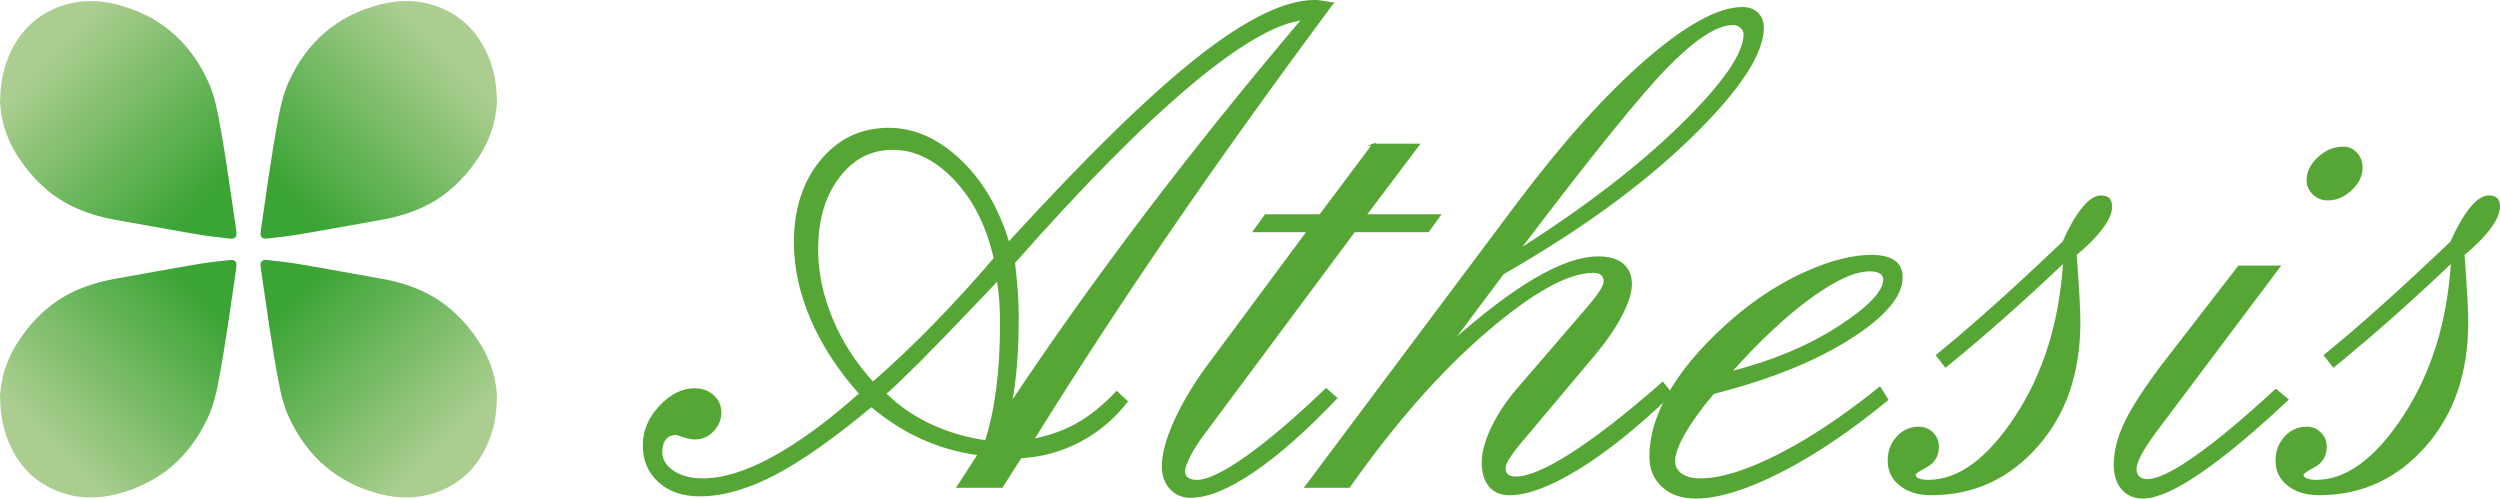 <?xml version="1.0" encoding="UTF-8"?>
<svg id="Livello_2" data-name="Livello 2" xmlns="http://www.w3.org/2000/svg" xmlns:xlink="http://www.w3.org/1999/xlink" viewBox="0 0 1205.69 240.44">
  <defs>
    <style>
      .cls-1 {
        fill: url(#Sfumatura_senza_nome_5);
      }

      .cls-2 {
        fill: url(#Sfumatura_senza_nome_5-3);
      }

      .cls-3 {
        fill: url(#Sfumatura_senza_nome_5-2);
      }

      .cls-4 {
        fill: url(#Sfumatura_senza_nome_5-4);
      }

      .cls-5 {
        fill: #56a635;
        stroke: #56a635;
        stroke-miterlimit: 10;
      }
    </style>
    <linearGradient id="Sfumatura_senza_nome_5" data-name="Sfumatura senza nome 5" x1="141.08" y1="142.8" x2="215.59" y2="214.36" gradientUnits="userSpaceOnUse">
      <stop offset="0" stop-color="#3aa434"/>
      <stop offset="1" stop-color="#abce90"/>
    </linearGradient>
    <linearGradient id="Sfumatura_senza_nome_5-2" data-name="Sfumatura senza nome 5" x1="3196.21" y1="142.79" x2="3270.71" y2="214.35" gradientTransform="translate(3294.83) rotate(-180) scale(1 -1)" xlink:href="#Sfumatura_senza_nome_5"/>
    <linearGradient id="Sfumatura_senza_nome_5-3" data-name="Sfumatura senza nome 5" x1="141.08" y1="-462.54" x2="215.59" y2="-390.98" gradientTransform="translate(0 -364.91) scale(1 -1)" xlink:href="#Sfumatura_senza_nome_5"/>
    <linearGradient id="Sfumatura_senza_nome_5-4" data-name="Sfumatura senza nome 5" x1="3196.21" y1="-462.56" x2="3270.71" y2="-391" gradientTransform="translate(3294.83 -364.91) rotate(-180)" xlink:href="#Sfumatura_senza_nome_5"/>
  </defs>
  <g id="Livello_1-2" data-name="Livello 1">
    <g>
      <path class="cls-1" d="M239.65,190.2c-.7-9.95-4.07-18.68-9.48-26.63-6.44-9.45-14.44-17.22-24.78-22.35-6.64-3.3-13.69-5.4-20.97-6.72-13.1-2.38-26.21-4.7-39.32-6.98-5.41-.94-10.88-1.49-16.33-2.14-2.25-.27-3.36,.82-3.09,3.09,.42,3.45,.98,6.88,1.48,10.32,.88,6.04,1.75,12.09,2.65,18.13,1.36,9.19,2.86,18.35,4.59,27.48,1.11,5.82,2.51,11.55,5.01,16.94,8.85,19.09,23.3,31.62,43.77,36.9,9.5,2.45,19,2.37,28.27-1.15,11.45-4.35,19.25-12.49,23.98-23.67,2.82-6.66,4.07-13.66,4.19-20.88,.01-.88,.16-1.75,.03-2.35Z"/>
      <path class="cls-3" d="M.06,190.19c.7-9.95,4.07-18.68,9.48-26.63,6.44-9.45,14.44-17.22,24.78-22.35,6.64-3.3,13.69-5.4,20.97-6.72,13.1-2.38,26.21-4.7,39.32-6.98,5.41-.94,10.88-1.49,16.33-2.14,2.25-.27,3.36,.82,3.09,3.09-.42,3.45-.98,6.88-1.48,10.32-.88,6.04-1.75,12.09-2.65,18.13-1.36,9.19-2.86,18.35-4.59,27.48-1.11,5.82-2.51,11.55-5.01,16.94-8.85,19.09-23.3,31.62-43.77,36.9-9.5,2.45-19,2.37-28.27-1.15-11.45-4.35-19.25-12.49-23.98-23.67C1.45,206.75,.2,199.75,.08,192.54c-.01-.88-.16-1.75-.03-2.35Z"/>
      <g>
        <path class="cls-2" d="M239.65,50.23c-.7,9.95-4.07,18.68-9.48,26.63-6.44,9.45-14.44,17.22-24.78,22.35-6.64,3.3-13.69,5.4-20.97,6.72-13.1,2.38-26.21,4.7-39.32,6.98-5.41,.94-10.88,1.49-16.33,2.14-2.25,.27-3.36-.82-3.09-3.09,.42-3.45,.98-6.88,1.48-10.32,.88-6.04,1.75-12.09,2.65-18.13,1.36-9.19,2.86-18.35,4.59-27.48,1.11-5.82,2.51-11.55,5.01-16.94,8.85-19.09,23.3-31.62,43.77-36.9,9.5-2.45,19-2.37,28.27,1.15,11.45,4.35,19.25,12.49,23.98,23.67,2.82,6.66,4.07,13.66,4.19,20.88,.01,.88,.16,1.75,.03,2.35Z"/>
        <path class="cls-4" d="M.06,50.25c.7,9.95,4.07,18.68,9.48,26.63,6.44,9.45,14.44,17.22,24.78,22.35,6.64,3.3,13.69,5.4,20.97,6.72,13.1,2.38,26.21,4.7,39.32,6.98,5.41,.94,10.88,1.49,16.33,2.14,2.25,.27,3.36-.82,3.09-3.09-.42-3.45-.98-6.88-1.48-10.32-.88-6.04-1.75-12.09-2.65-18.13-1.36-9.19-2.86-18.35-4.59-27.48-1.11-5.82-2.51-11.55-5.01-16.94C91.45,20.01,77,7.49,56.53,2.2,47.03-.25,37.53-.17,28.26,3.35,16.81,7.7,9.01,15.85,4.28,27.02,1.45,33.69,.2,40.69,.08,47.9c-.01,.88-.16,1.75-.03,2.35Z"/>
      </g>
    </g>
    <g>
      <path class="cls-5" d="M642.59,1.57c-28.86,38.84-54.9,75.18-78.12,109.03-23.22,33.85-45.34,67.7-66.36,101.55,7.95-1.54,15.11-4.1,21.47-7.66,6.35-3.56,12.68-8.67,18.97-15.32l4.81,4.45c-6.3,8.08-13.84,14.43-22.63,19.06-8.79,4.63-18.29,7.24-28.5,7.84l-9.09,14.25h-21.2l10.15-15.68c-9.62-1.31-18.68-3.86-27.17-7.66-8.49-3.8-16.72-9.03-24.67-15.68-18.41,15.32-34.09,26.34-47.03,33.05-12.94,6.71-24.88,10.07-35.81,10.07-8.08,0-14.58-2.23-19.51-6.68-4.93-4.45-7.39-10.3-7.39-17.55,0-6.77,2.61-12.95,7.84-18.53,5.23-5.58,10.75-8.37,16.57-8.37,3.56,0,6.53,1.07,8.91,3.21,2.38,2.14,3.56,4.81,3.56,8.02s-1.22,6.24-3.65,8.73c-2.43,2.49-5.26,3.74-8.46,3.74-1.66,0-3.5-.36-5.52-1.07-2.02-.71-3.32-1.07-3.92-1.07-2.14,0-3.83,.77-5.08,2.32-1.25,1.54-1.87,3.68-1.87,6.41,0,3.68,1.87,6.8,5.61,9.35,3.74,2.55,8.58,3.83,14.52,3.83,9.74,0,21.02-3.5,33.85-10.51,12.83-7.01,26.84-17.28,42.04-30.82-10.22-11.4-18.02-23.37-23.43-35.9-5.41-12.53-8.11-24.91-8.11-37.15,0-15.92,4.25-29.01,12.74-39.28,8.49-10.27,19.33-15.41,32.51-15.41,12.11,0,23.52,5.05,34.21,15.14,10.69,10.1,18.53,23.46,23.52,40.08,37.53-41.09,67.97-70.85,91.3-89.26S619.78,.5,634.03,.5c1.54,0,3.56,.24,6.06,.71,1.18,.24,2.02,.36,2.49,.36Zm-162.83,123.1c-3.56-15.8-9.98-28.56-19.24-38.3-9.26-9.74-19.24-14.61-29.93-14.61s-19.3,4.51-26.19,13.54c-6.89,9.03-10.33,20.67-10.33,34.92,0,11.16,2.32,22.33,6.95,33.49,4.63,11.16,11.28,21.5,19.95,31,10.45-9.15,20.55-18.74,30.29-28.77,9.74-10.04,19.24-20.46,28.5-31.27Zm1.43,10.15c-3.21,3.44-8.02,8.49-14.43,15.14-17.82,18.77-31.12,32.07-39.91,39.91,6.29,6.18,13.54,11.19,21.73,15.05,8.2,3.86,17.16,6.5,26.9,7.93,2.38-7.24,4.19-15.59,5.43-25.03,1.25-9.44,1.87-19.92,1.87-31.44,0-4.16-.12-7.96-.36-11.4-.24-3.44-.65-6.83-1.25-10.15ZM628.33,9.23c-13.07,1.54-31.3,12.14-54.69,31.8-23.4,19.66-51.61,48.19-84.62,85.6,.59,5.23,1.04,9.89,1.34,13.99,.29,4.1,.45,7.99,.45,11.67,0,8.55-.27,16.27-.8,23.16s-1.4,13.36-2.58,19.42c19.6-29.45,41.03-59.56,64.31-90.32,23.28-30.76,48.81-62.53,76.61-95.31Z"/>
      <path class="cls-5" d="M662.18,69.8h21.91l-25.65,34.03h35.81l-5.52,7.66h-35.63l-73.04,98.16c-2.61,3.44-4.78,6.89-6.5,10.33-1.72,3.44-2.58,5.82-2.58,7.13,0,1.54,.53,2.73,1.6,3.56s2.61,1.25,4.63,1.25c5.23,0,13.27-3.86,24.14-11.58,10.87-7.72,23.61-18.59,38.21-32.6l4.81,4.28c-14.73,15.44-28.09,27.23-40.08,35.36-12,8.14-22.03,12.2-30.11,12.2-3.92,0-7.13-1.37-9.62-4.1-2.49-2.73-3.74-6.24-3.74-10.51,0-5.82,1.9-12.98,5.7-21.47,3.8-8.49,9.03-17.31,15.68-26.46l48.64-65.56h-26.01l5.52-7.66h26.37l25.48-34.03Z"/>
      <path class="cls-5" d="M724.89,131.8l-25.48,34.03c15.56-13.9,29.28-24.32,41.15-31.27,11.87-6.95,21.97-10.42,30.29-10.42,5.1,0,9,1.13,11.67,3.38,2.67,2.26,4.01,5.4,4.01,9.44s-1.54,8.88-4.63,14.88c-3.09,6-7.37,12.26-12.83,18.8l-32.78,39.02c-3.8,4.39-6.53,7.84-8.2,10.33-1.67,2.49-2.49,4.39-2.49,5.7,0,1.54,.45,2.7,1.34,3.47,.89,.77,2.29,1.16,4.19,1.16,6.06,0,15.17-3.92,27.35-11.76,12.17-7.84,26.63-19.12,43.38-33.85l4.1,5.17c-16.15,15.56-31.03,27.52-44.63,35.9-13.6,8.37-24.74,12.56-33.4,12.56-4.04,0-7.19-1.34-9.44-4.01-2.26-2.67-3.38-6.44-3.38-11.31s1.54-10.51,4.63-16.92c3.09-6.41,7.36-12.77,12.83-19.06l33.31-38.66c2.73-3.21,4.75-5.82,6.06-7.84,1.31-2.02,1.96-3.68,1.96-4.99,0-1.43-.48-2.52-1.43-3.3-.95-.77-2.32-1.16-4.1-1.16-12.23,0-29.48,9.56-51.75,28.68-22.27,19.12-44.27,44.12-66.01,75h-20.84l102.44-136.82c22.09-29.34,42.78-52.35,62.09-69.03,19.3-16.69,34.65-25.03,46.05-25.03,2.97,0,5.34,.86,7.13,2.58,1.78,1.72,2.67,4.01,2.67,6.86,0,12.59-11.64,30.2-34.92,52.82-23.28,22.63-53.39,44.51-90.32,65.65Zm7.3-10.87c32.18-20.43,58.43-40.59,78.74-60.48,20.31-19.89,30.46-34.53,30.46-43.91,0-1.31-.56-2.46-1.69-3.47-1.13-1.01-2.41-1.51-3.83-1.51-7.72,0-18.14,6.62-31.27,19.86-13.12,13.24-37.26,43.08-72.42,89.52Z"/>
      <path class="cls-5" d="M826.26,189.52c-5.94,7.01-10.57,13.39-13.9,19.15-3.32,5.76-4.99,10.3-4.99,13.63,0,2.73,1.13,4.9,3.38,6.5,2.26,1.6,5.34,2.41,9.26,2.41,9.86,0,22.45-3.89,37.77-11.67,15.32-7.78,31.59-18.62,48.81-32.51l3.56,5.7c-18.06,14.85-35.27,26.43-51.66,34.74-16.39,8.31-29.93,12.47-40.62,12.47-6.65,0-11.96-1.81-15.94-5.43-3.98-3.62-5.97-8.4-5.97-14.34,0-10.57,3.59-21.65,10.78-33.23,7.19-11.58,17.61-23.13,31.27-34.65,10.69-8.91,21.89-15.94,33.58-21.11,11.7-5.17,22-7.75,30.91-7.75,4.87,0,8.52,.86,10.96,2.58,2.43,1.72,3.65,4.31,3.65,7.75,0,9.03-8.46,18.88-25.39,29.57s-38.75,19.42-65.47,26.19Zm8.02-9.8c20.55-5.23,38.1-12.56,52.64-22,14.55-9.44,21.82-17.07,21.82-22.89,0-1.43-.6-2.52-1.78-3.3-1.19-.77-2.91-1.16-5.17-1.16-7.24,0-16.87,4.36-28.86,13.09-12,8.73-24.88,20.81-38.66,36.25Z"/>
      <path class="cls-5" d="M1001.03,122.71c.71,10.1,1.18,17.37,1.43,21.82,.24,4.45,.36,8.05,.36,10.78,0,24.47-6.86,44.42-20.58,59.86-13.72,15.44-30.67,23.16-50.86,23.16-6.06,0-10.98-1.48-14.79-4.45-3.8-2.97-5.7-6.83-5.7-11.58s1.4-8.31,4.19-11.4c2.79-3.09,6.27-4.63,10.42-4.63,2.49,0,4.63,.89,6.41,2.67s2.67,3.92,2.67,6.41c0,4.39-1.87,7.57-5.61,9.53-3.74,1.96-5.61,3.3-5.61,4.01,0,.95,.6,1.69,1.78,2.23,1.19,.53,2.79,.8,4.81,.8,14.73,0,28.89-10.39,42.49-31.18,13.6-20.78,21.29-45.67,23.07-74.65-9.74,9.26-19.33,18.08-28.77,26.46-9.44,8.37-18.91,16.42-28.42,24.14l-4.1-5.34c7.48-6.06,16.03-13.36,25.65-21.91,9.62-8.55,21.38-19.42,35.27-32.6,3.09-7.01,6.21-12.44,9.35-16.3,3.14-3.86,6.03-5.79,8.64-5.79,1.78,0,3.06,.39,3.83,1.16,.77,.77,1.16,2.05,1.16,3.83,0,2.85-1.51,6.29-4.54,10.33-3.03,4.04-7.22,8.25-12.56,12.65Z"/>
      <path class="cls-5" d="M1079.77,128.59h19.42l-57.01,75.89c-4.51,5.94-7.69,10.57-9.53,13.9-1.84,3.33-2.76,6-2.76,8.02,0,1.54,.51,2.79,1.51,3.74,1.01,.95,2.41,1.43,4.19,1.43,4.87,0,12.56-3.68,23.07-11.05,10.51-7.36,23.49-18.17,38.93-32.42l5.52,4.63c-16.75,15.68-30.94,27.47-42.58,35.36-11.64,7.9-20.67,11.85-27.08,11.85-4.16,0-7.45-1.43-9.89-4.28-2.43-2.85-3.65-6.65-3.65-11.4,0-6.41,1.67-13.12,4.99-20.13,3.33-7.01,9.2-16.15,17.64-27.44l37.23-48.1Zm50.42-57.37c2.38,0,4.42,.92,6.15,2.76,1.72,1.84,2.58,4.13,2.58,6.86,0,3.8-1.69,7.3-5.08,10.51-3.38,3.21-7.16,4.81-11.31,4.81-2.61,0-4.87-.92-6.77-2.76-1.9-1.84-2.85-3.95-2.85-6.32,0-4.04,1.78-7.69,5.34-10.96s7.54-4.9,11.94-4.9Z"/>
      <path class="cls-5" d="M1188.09,122.71c.71,10.1,1.18,17.37,1.43,21.82,.24,4.45,.36,8.05,.36,10.78,0,24.47-6.86,44.42-20.58,59.86-13.72,15.44-30.67,23.16-50.86,23.16-6.06,0-10.98-1.48-14.79-4.45-3.8-2.97-5.7-6.83-5.7-11.58s1.4-8.31,4.19-11.4c2.79-3.09,6.27-4.63,10.42-4.63,2.49,0,4.63,.89,6.41,2.67s2.67,3.92,2.67,6.41c0,4.39-1.87,7.57-5.61,9.53-3.74,1.96-5.61,3.3-5.61,4.01,0,.95,.6,1.69,1.78,2.23,1.19,.53,2.79,.8,4.81,.8,14.73,0,28.89-10.39,42.49-31.18,13.6-20.78,21.29-45.67,23.07-74.65-9.74,9.26-19.33,18.08-28.77,26.46-9.44,8.37-18.91,16.42-28.42,24.14l-4.1-5.34c7.48-6.06,16.03-13.36,25.65-21.91,9.62-8.55,21.38-19.42,35.27-32.6,3.09-7.01,6.21-12.44,9.35-16.3,3.14-3.86,6.03-5.79,8.64-5.79,1.78,0,3.06,.39,3.83,1.16,.77,.77,1.16,2.05,1.16,3.83,0,2.85-1.51,6.29-4.54,10.33-3.03,4.04-7.22,8.25-12.56,12.65Z"/>
    </g>
  </g>
</svg>